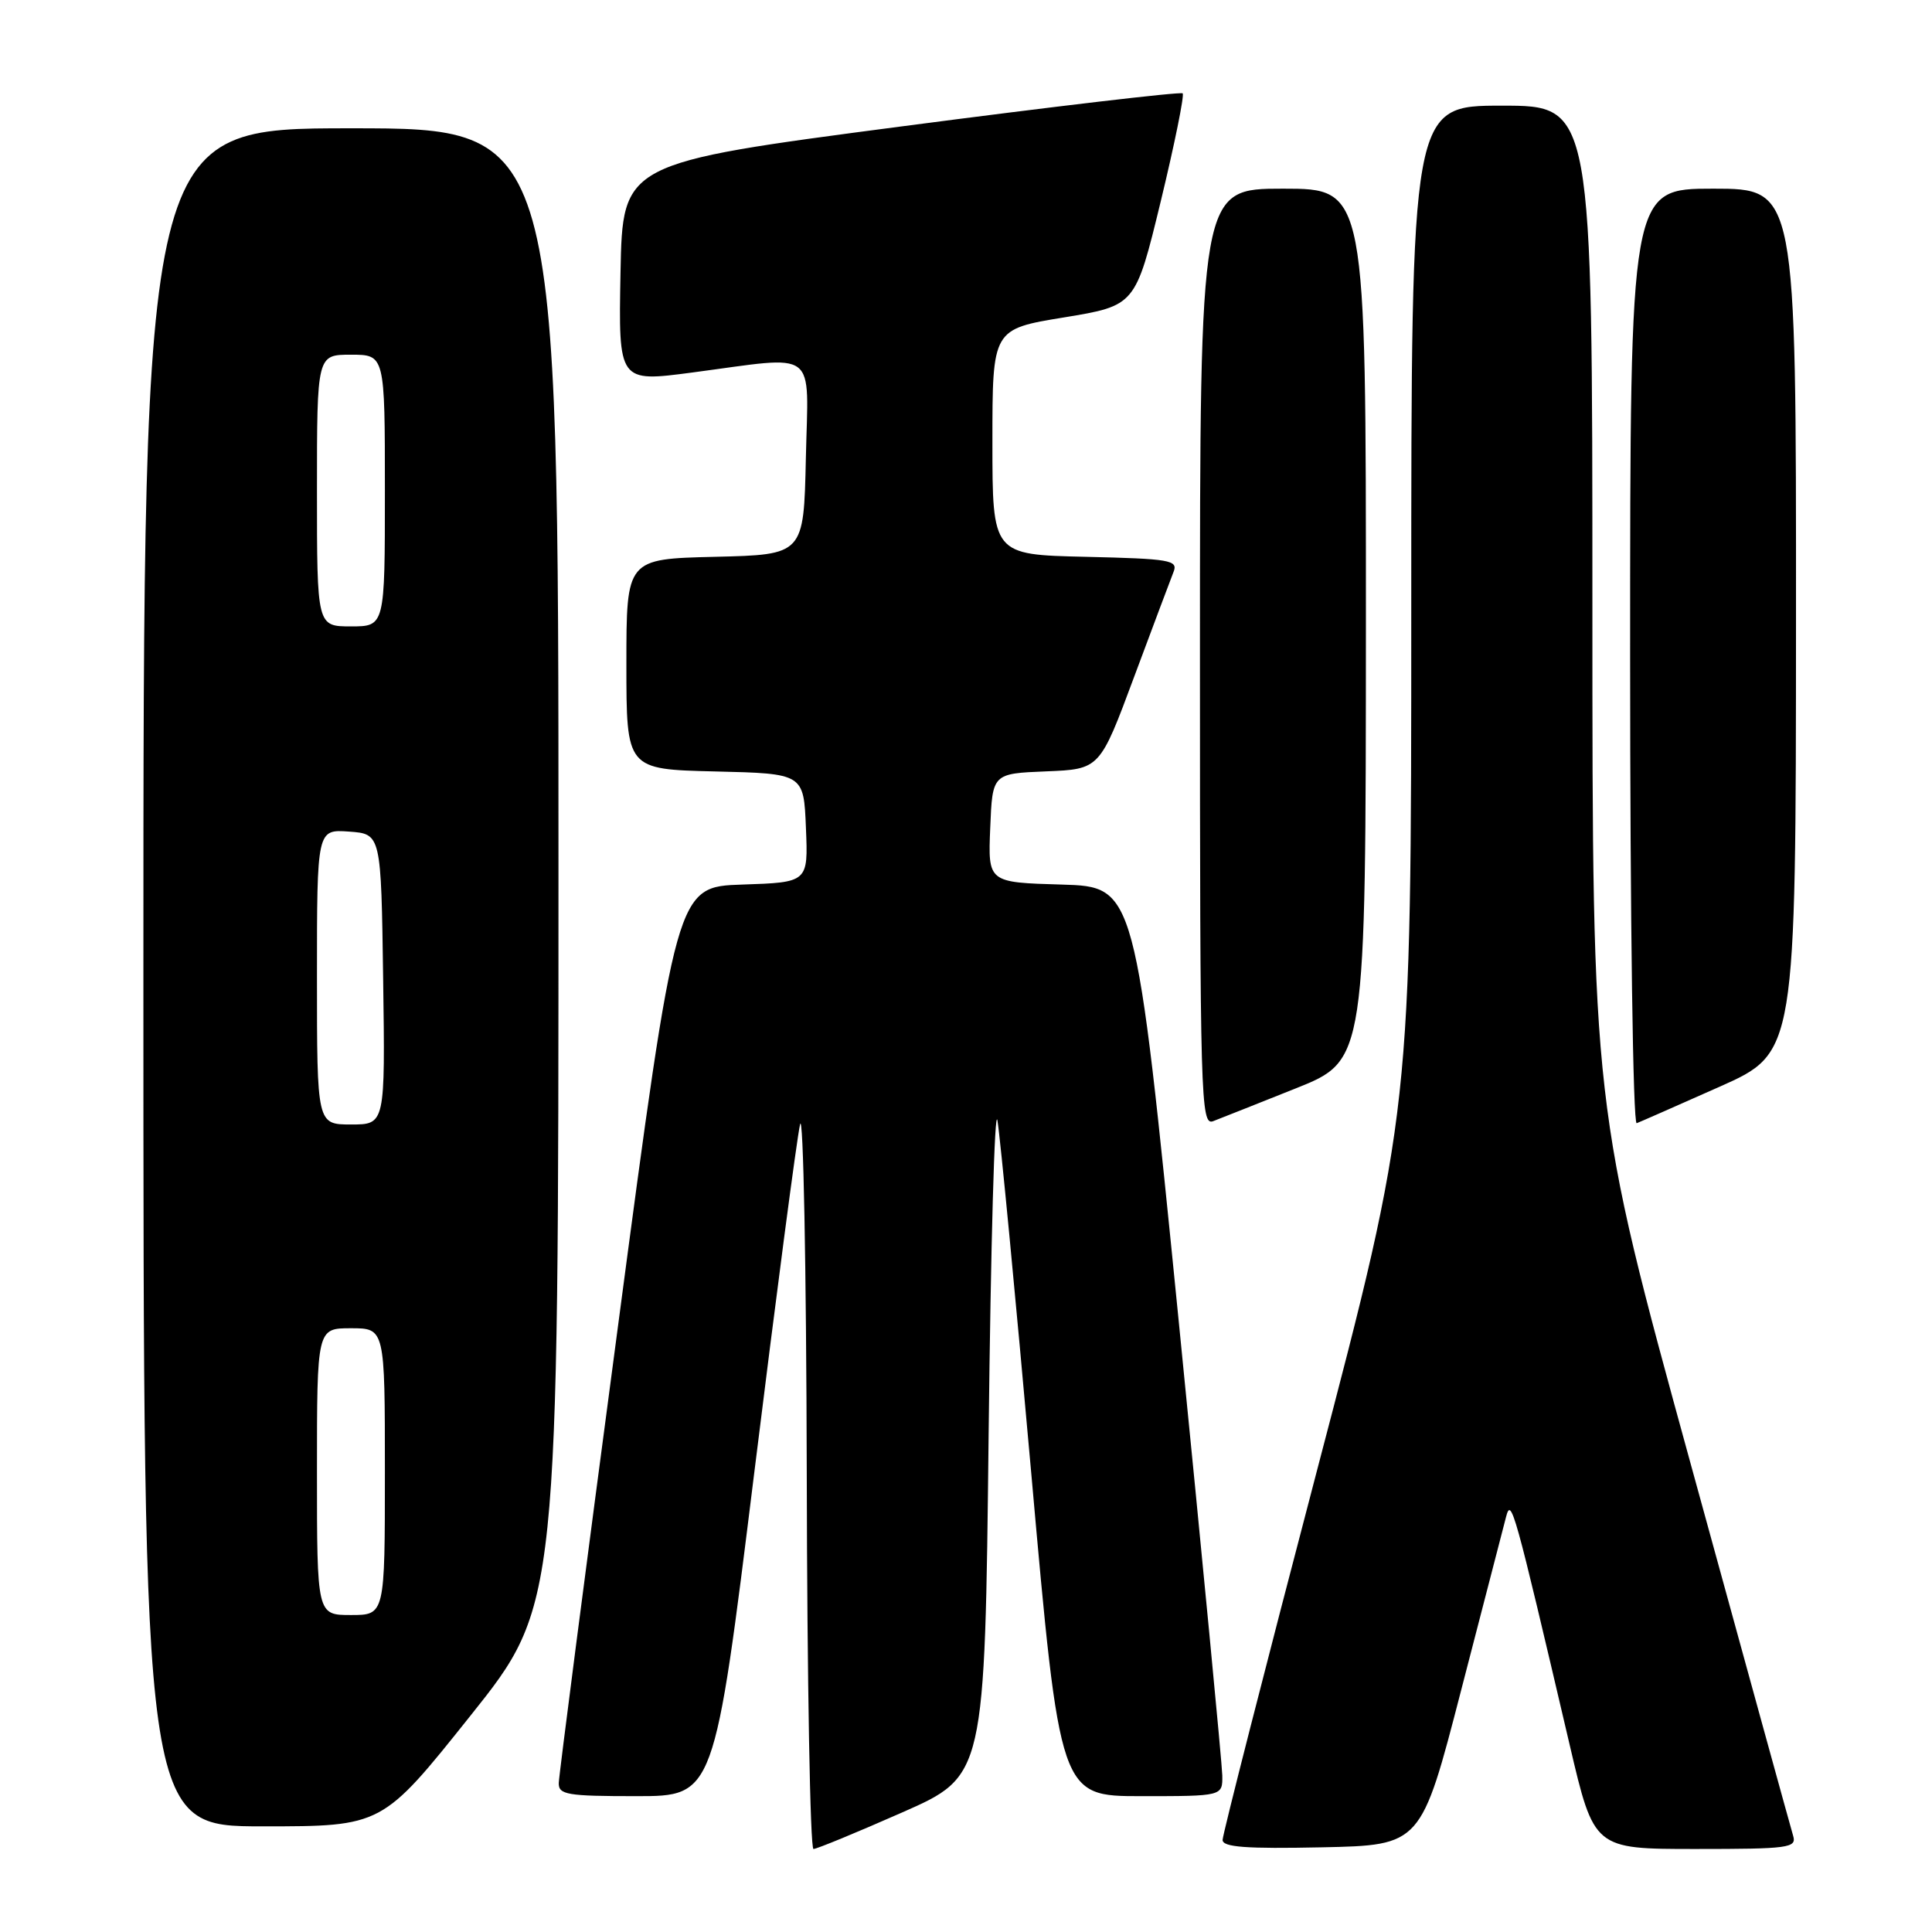 <?xml version="1.0" encoding="UTF-8" standalone="no"?>
<!DOCTYPE svg PUBLIC "-//W3C//DTD SVG 1.1//EN" "http://www.w3.org/Graphics/SVG/1.1/DTD/svg11.dtd" >
<svg xmlns="http://www.w3.org/2000/svg" xmlns:xlink="http://www.w3.org/1999/xlink" version="1.1" viewBox="0 0 256 256">
 <g >
 <path fill="currentColor"
d=" M 119.54 240.16 C 130.50 235.33 130.50 235.33 131.00 189.91 C 131.28 164.94 131.80 146.30 132.17 148.50 C 132.54 150.70 134.56 171.74 136.65 195.25 C 140.45 238.00 140.45 238.00 151.23 238.00 C 162.00 238.00 162.00 238.00 161.96 235.25 C 161.93 233.74 159.33 206.62 156.18 175.00 C 150.44 117.50 150.44 117.50 140.68 117.21 C 130.91 116.93 130.91 116.93 131.21 109.71 C 131.50 102.50 131.50 102.50 138.62 102.21 C 145.73 101.92 145.73 101.92 150.27 89.71 C 152.77 82.99 155.13 76.73 155.50 75.78 C 156.13 74.22 155.05 74.04 143.84 73.78 C 131.50 73.50 131.50 73.50 131.50 58.56 C 131.50 43.61 131.50 43.61 140.98 42.06 C 150.45 40.50 150.45 40.50 153.81 26.66 C 155.65 19.05 156.95 12.62 156.71 12.37 C 156.46 12.13 139.66 14.10 119.38 16.76 C 82.50 21.60 82.50 21.60 82.22 36.12 C 81.95 50.65 81.95 50.65 91.72 49.36 C 108.64 47.13 107.10 45.97 106.78 60.75 C 106.50 73.50 106.50 73.50 94.75 73.78 C 83.00 74.06 83.00 74.06 83.00 88.00 C 83.00 101.94 83.00 101.94 94.75 102.22 C 106.50 102.50 106.50 102.50 106.79 109.71 C 107.09 116.92 107.09 116.92 98.35 117.21 C 89.61 117.50 89.61 117.50 81.85 176.00 C 77.57 208.18 74.06 235.29 74.04 236.25 C 74.00 237.81 75.14 238.00 84.32 238.00 C 94.64 238.00 94.64 238.00 99.93 195.25 C 102.84 171.74 105.57 150.93 106.01 149.00 C 106.44 147.07 106.84 167.89 106.90 195.25 C 106.95 222.61 107.35 245.00 107.79 245.00 C 108.22 245.00 113.51 242.82 119.54 240.16 Z  M 193.60 224.00 C 196.52 212.72 199.20 202.38 199.56 201.00 C 200.25 198.37 200.59 199.61 208.00 231.25 C 211.22 245.00 211.22 245.00 224.68 245.00 C 237.03 245.00 238.09 244.86 237.60 243.25 C 237.31 242.29 231.21 220.14 224.04 194.03 C 211.00 146.57 211.00 146.57 211.00 80.28 C 211.00 14.00 211.00 14.00 199.00 14.00 C 187.00 14.00 187.00 14.00 187.00 80.61 C 187.00 147.21 187.00 147.21 174.50 194.88 C 167.62 221.10 162.00 243.11 162.00 243.80 C 162.00 244.76 165.12 244.99 175.15 244.78 C 188.30 244.50 188.30 244.50 193.60 224.00 Z  M 62.32 227.36 C 74.00 212.73 74.00 212.73 74.00 114.86 C 74.00 17.00 74.00 17.00 46.50 17.00 C 19.00 17.00 19.00 17.00 19.00 129.50 C 19.00 242.00 19.00 242.00 34.82 242.00 C 50.64 242.00 50.64 242.00 62.32 227.36 Z  M 171.74 144.20 C 180.97 140.50 180.97 140.50 180.99 82.75 C 181.00 25.00 181.00 25.00 170.00 25.00 C 159.00 25.00 159.00 25.00 159.00 87.11 C 159.00 145.84 159.10 149.18 160.75 148.56 C 161.71 148.19 166.66 146.23 171.74 144.20 Z  M 227.85 144.00 C 237.96 139.50 237.96 139.50 237.98 82.25 C 238.00 25.00 238.00 25.00 227.00 25.00 C 216.00 25.00 216.00 25.00 216.00 87.08 C 216.00 121.84 216.38 149.02 216.87 148.83 C 217.35 148.65 222.29 146.47 227.85 144.00 Z  M 42.00 195.00 C 42.00 176.00 42.00 176.00 46.50 176.00 C 51.00 176.00 51.00 176.00 51.00 195.00 C 51.00 214.00 51.00 214.00 46.50 214.00 C 42.00 214.00 42.00 214.00 42.00 195.00 Z  M 42.00 129.44 C 42.00 109.89 42.00 109.89 46.25 110.19 C 50.50 110.50 50.50 110.50 50.77 129.75 C 51.04 149.00 51.04 149.00 46.52 149.00 C 42.00 149.00 42.00 149.00 42.00 129.44 Z  M 42.00 65.00 C 42.00 47.00 42.00 47.00 46.50 47.00 C 51.00 47.00 51.00 47.00 51.00 65.00 C 51.00 83.00 51.00 83.00 46.50 83.00 C 42.00 83.00 42.00 83.00 42.00 65.00 Z "/>
</g>
</svg>